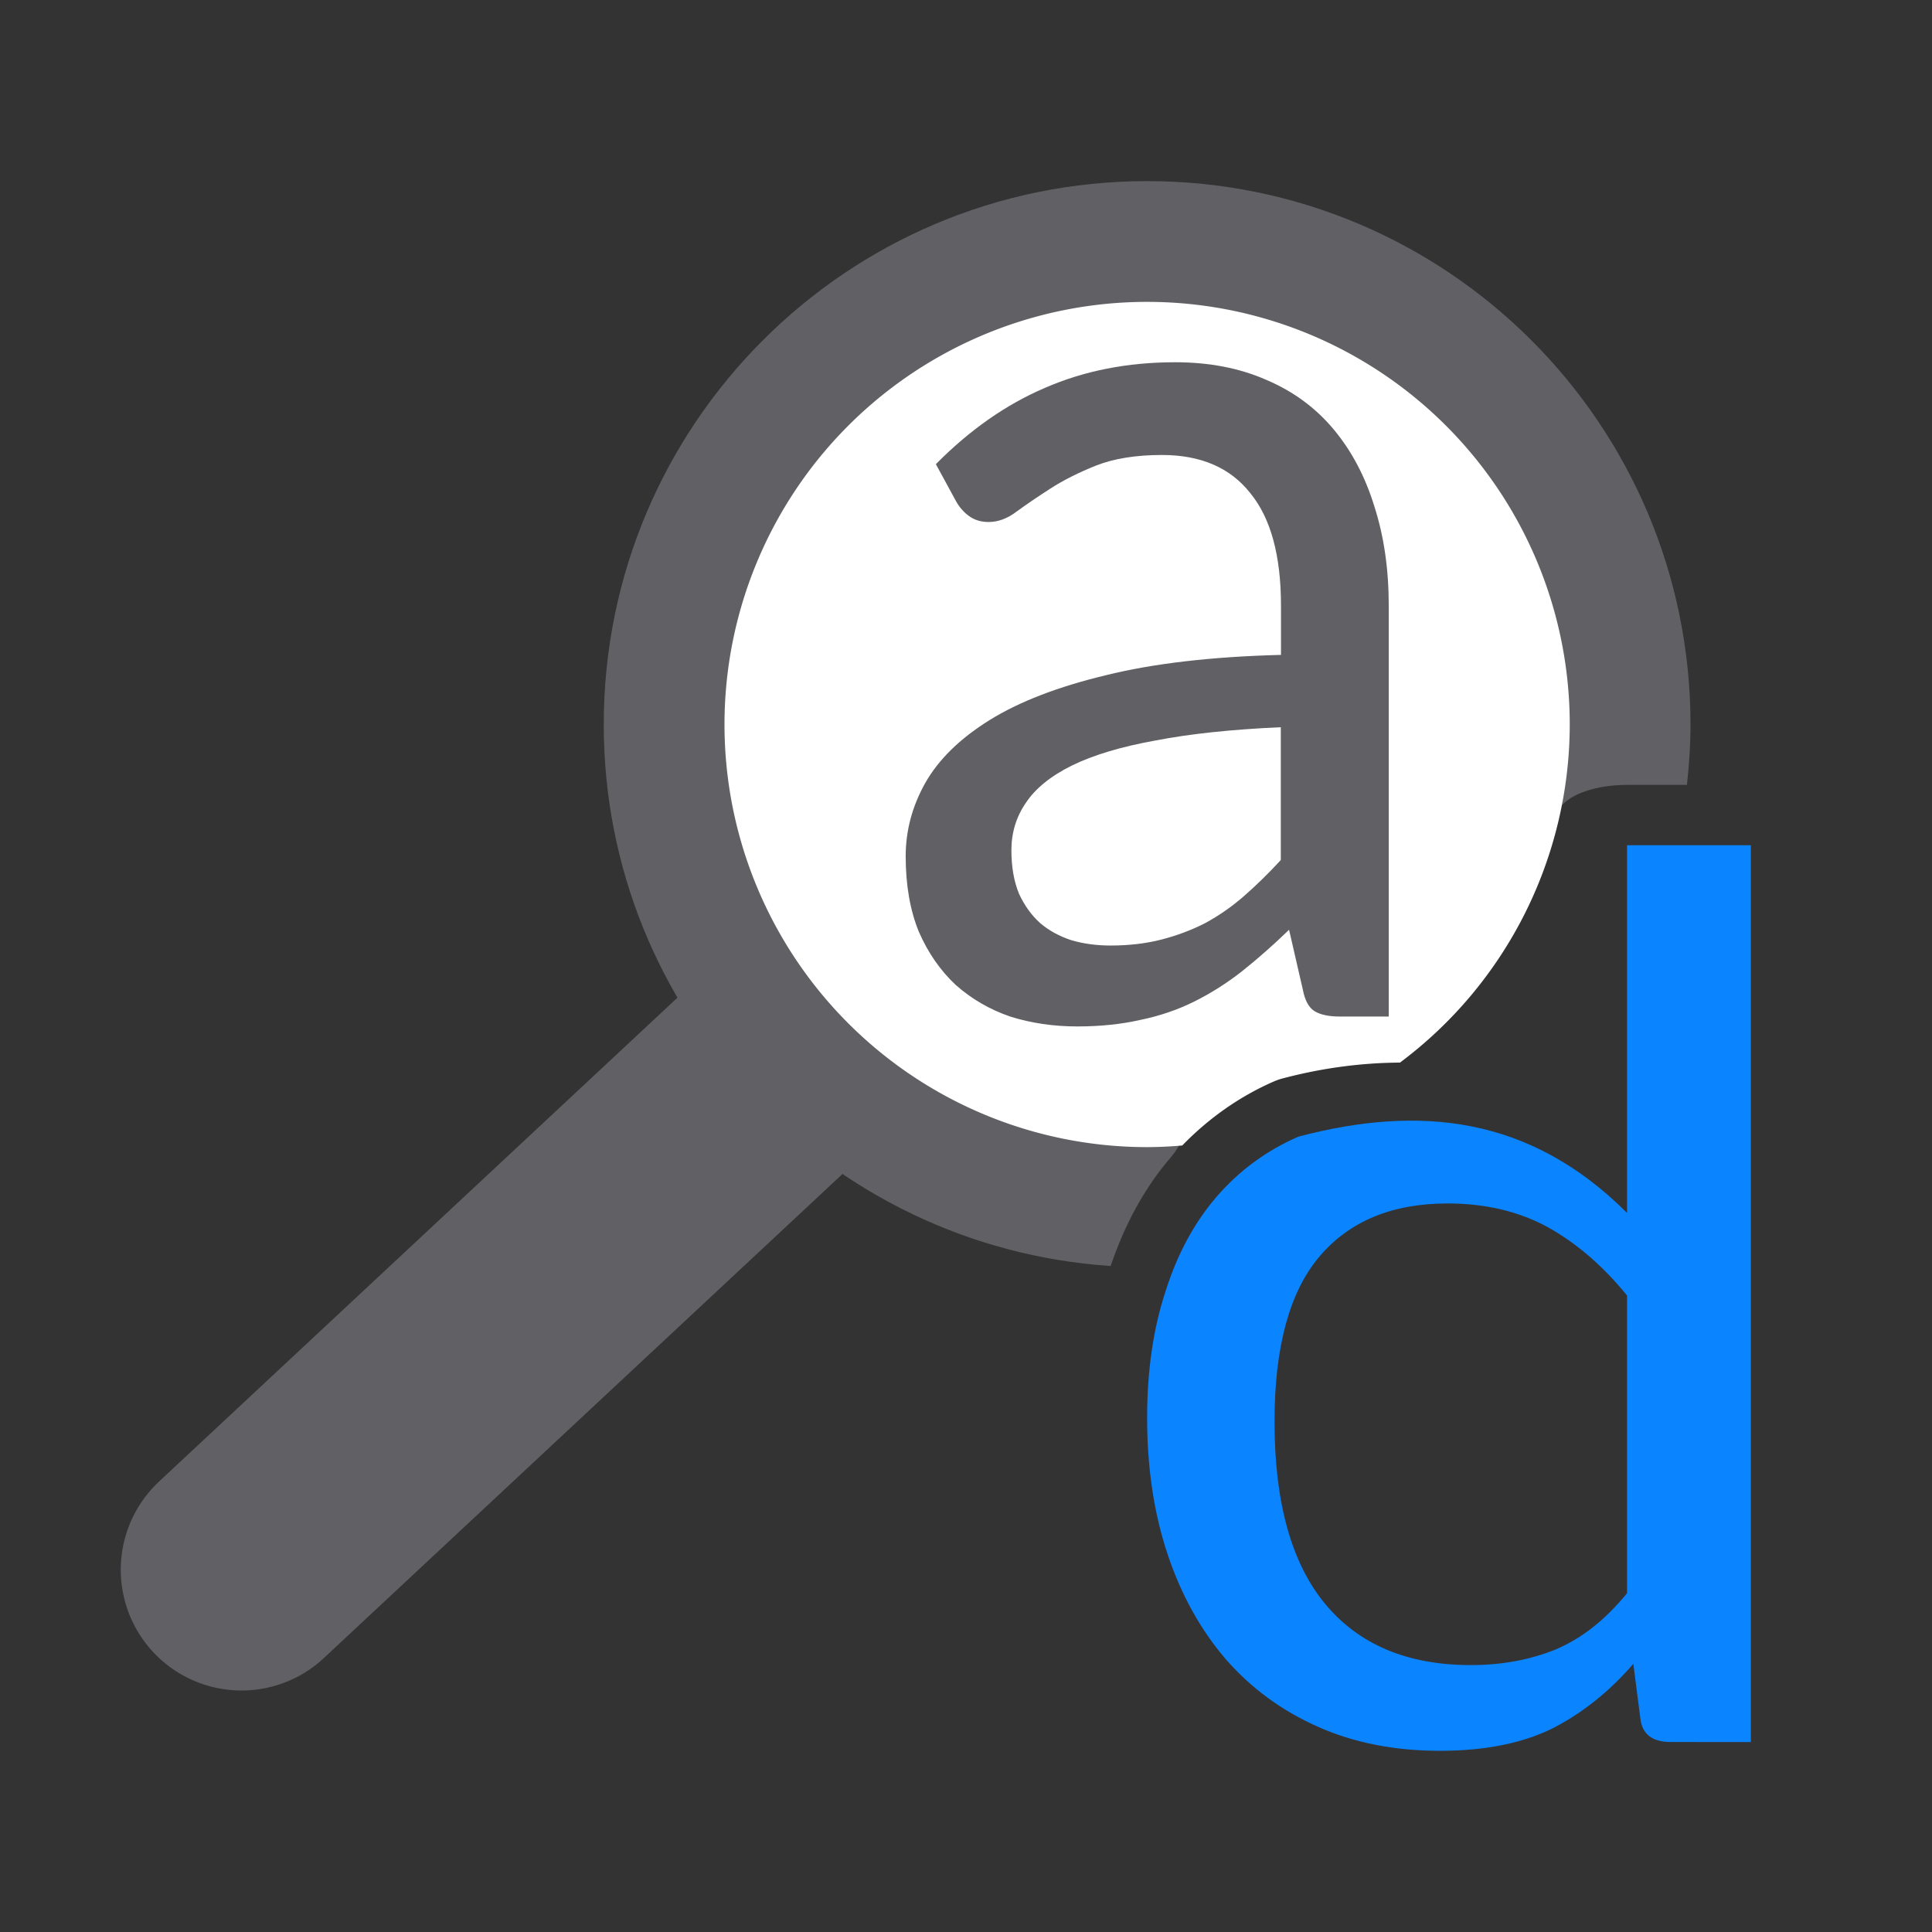 <?xml version="1.0" encoding="UTF-8" standalone="no"?>
<svg
   xmlns:dc="http://purl.org/dc/elements/1.1/"
   xmlns:cc="http://creativecommons.org/ns#"
   xmlns:rdf="http://www.w3.org/1999/02/22-rdf-syntax-ns#"
   xmlns:svg="http://www.w3.org/2000/svg"
   xmlns="http://www.w3.org/2000/svg"
   xmlns:sodipodi="http://sodipodi.sourceforge.net/DTD/sodipodi-0.dtd"
   xmlns:inkscape="http://www.inkscape.org/namespaces/inkscape"
   viewBox="0 0 32 32"
   version="1.1"
   id="svg12"
   sodipodi:docname="searchdialog.svg"
   inkscape:version="0.92.3 (unknown)">
  <rect x="0" y="0" width="32" height="32" fill="#333333" stroke="none"/>
  <defs
     id="defs16" />
  <sodipodi:namedview
     pagecolor="#ffffff"
     bordercolor="#666666"
     borderopacity="1"
     objecttolerance="10"
     gridtolerance="10"
     guidetolerance="10"
     inkscape:pageopacity="0"
     inkscape:pageshadow="2"
     inkscape:window-width="1366"
     inkscape:window-height="706"
     id="namedview14"
     showgrid="false"
     inkscape:zoom="10.429825"
     inkscape:cx="1.2297919"
     inkscape:cy="15.005205"
     inkscape:window-x="0"
     inkscape:window-y="0"
     inkscape:window-maximized="1"
     inkscape:current-layer="svg12" />
  <path
     d="m19 12-15 14"
     fill="none"
     stroke="#808080"
     stroke-linecap="round"
     stroke-width="2"
     id="path2"
     style="fill:none;fill-opacity:1;stroke-width:4;stroke-miterlimit:4;stroke-dasharray:none;stroke:#616165;stroke-opacity:1" />
  <path
     d="m19 3c-4.971 0-9 4.029-9 9 0 4.767 3.709 8.657 8.396 8.969.229-.679.557-1.291 1-1.805.468-.542.141-1.233.8-1.52 0 0 4.06-2.564 5.513-3.908 0-.552.687-.736 1.24-.736h.992c.036-.329.059-.662.059-1 0-4.971-4.029-9-9-9z"
     id="path4"
     style="fill:#616165;fill-opacity:1"
     fill="#808080" />
  <path
     d="m19 5a7 7 0 0 0 -7 7 7 7 0 0 0 7 7 7 7 0 0 0  .582-.027c.435-.449.948-.813 1.525-1.064.047-.02.095-.036.145-.049.639-.168 1.289-.257 1.936-.26a7 7 0 0 0 2.812-5.6 7 7 0 0 0 -7-7z"
     fill="#fff"
     id="path6" />
  <path
     d="m22.191 16.837q-.27 0-.415-.087-.145-.087-.197-.359l-.228-.991q-.394.381-.778.686-.374.294-.789.501-.415.207-.892.305-.477.109-1.048.109-.591 0-1.11-.163-.508-.174-.903-.523-.384-.359-.612-.882-.218-.534-.218-1.252 0-.632.322-1.209.332-.588 1.069-1.046.737-.457 1.92-.741 1.183-.294 2.905-.338v-.817q0-1.242-.508-1.862-.498-.632-1.463-.632-.643 0-1.089.174-.436.174-.757.381-.322.207-.56.381-.228.174-.467.174-.187 0-.322-.098-.135-.098-.218-.25l-.332-.61q.84-.85 1.805-1.263.975-.425 2.158-.425.851 0 1.515.294.664.283 1.11.817.446.534.674 1.274.239.741.239 1.645v6.807zm-3.798-1.176q.457 0 .84-.098.384-.098.726-.272.342-.185.643-.447.311-.272.612-.599v-2.2q-1.214.054-2.065.218-.851.152-1.39.414-.529.261-.768.621-.239.349-.239.784 0 .414.125.719.135.294.353.49.218.185.519.283.301.087.643.087z"
     fill="#808080"
     id="path8"
     style="fill:#616165;fill-opacity:1" />
  <path
     d="m29 28.854v-14.854h-2.051v6.09c-1.607-1.607-3.439-1.792-5.443-1.264-.528.23-.979.561-1.352.992-.373.432-.657.958-.851 1.577-.202.613-.303 1.309-.303 2.089 0 .829.113 1.581.338 2.256.225.675.548 1.257.967 1.744.42.481.929.853 1.527 1.118.598.265 1.27.397 2.016.397.746 0 1.371-.125 1.876-.376.497-.258.94-.613 1.329-1.065l.117.909c.031.258.198.386.501.386zm-5.023-8.921c.629 0 1.185.132 1.667.397.474.265.909.641 1.305 1.128v4.93c-.357.439-.75.749-1.177.93-.427.174-.897.261-1.41.261-1.049 0-1.853-.338-2.413-1.013-.559-.675-.839-1.682-.839-3.019 0-1.24.249-2.152.746-2.737.497-.585 1.204-.877 2.121-.877z"
     fill="#4d82b8"
     id="path10"
     style="stroke:none;fill:#0a84ff;fill-opacity:1" />
</svg>
